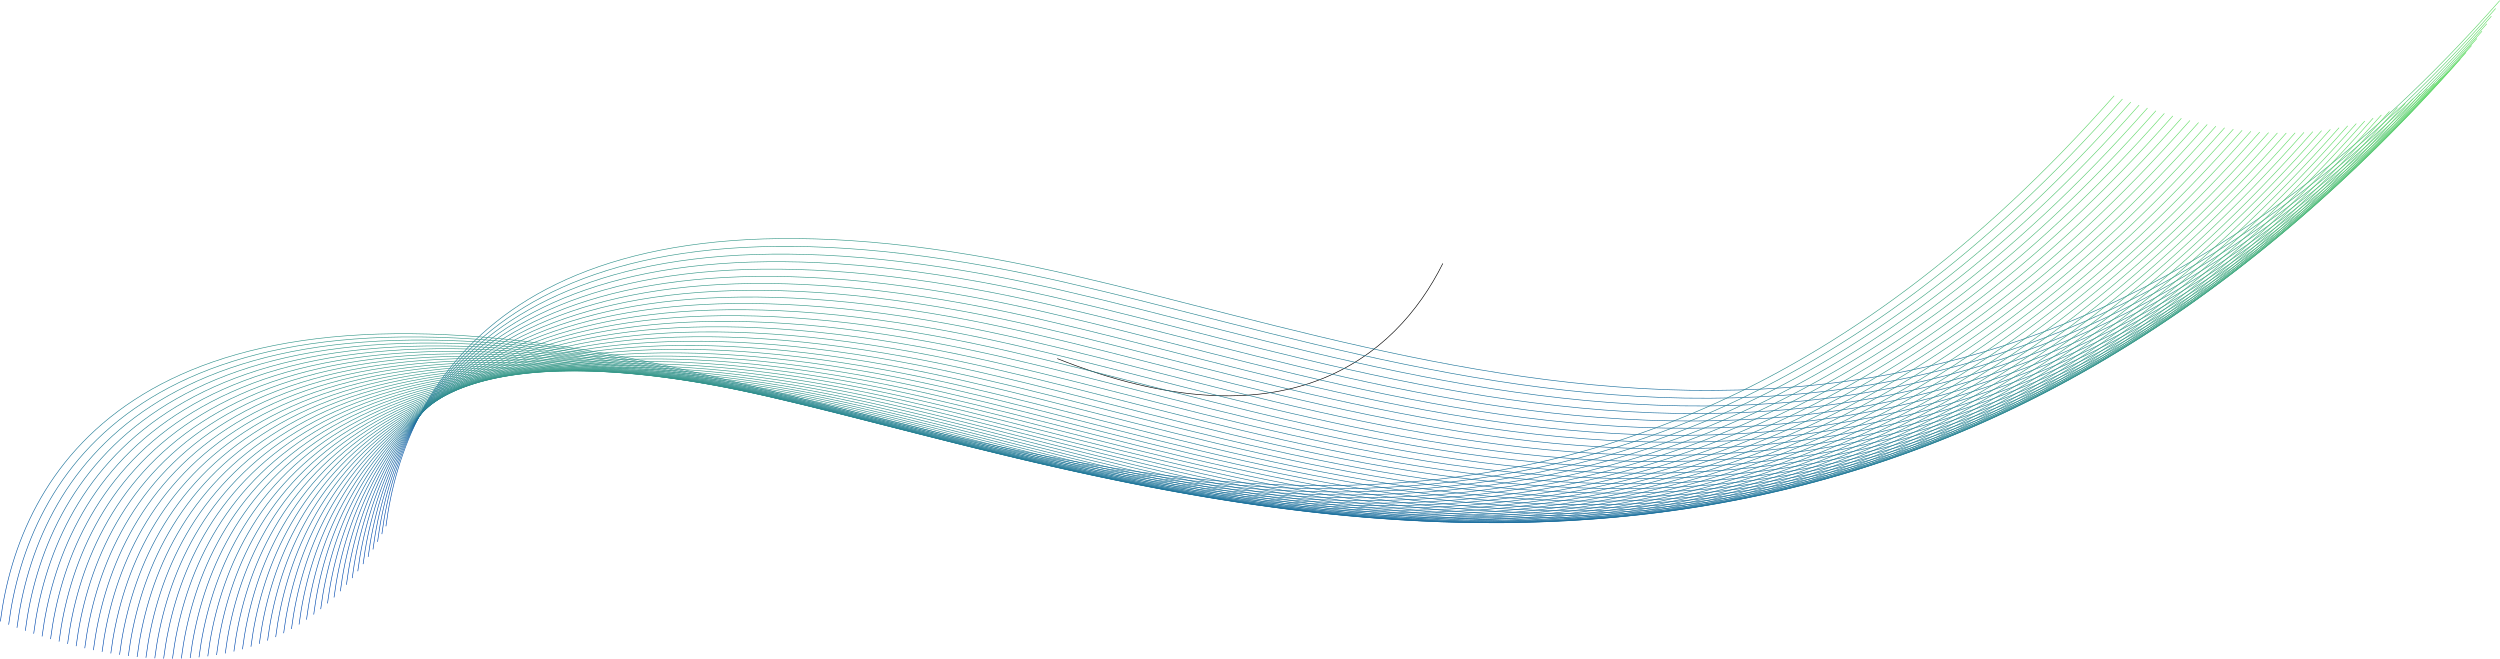 <svg width="4033" height="1063" viewBox="0 0 4033 1063" fill="none" xmlns="http://www.w3.org/2000/svg">
<path d="M1705.58 578.5C2072.08 724 2251.08 578.5 2327.58 425" stroke="black"/>
<path d="M622.579 849C653.079 610 840.979 279.1 1602.58 417.5C2243.08 533.893 3146.08 1005.5 4032.58 1" stroke="url(#paint0_linear)"/>
<path d="M616.033 861.641C646.533 622.641 834.433 291.741 1596.03 430.141C2236.53 546.534 3139.53 1018.14 4026.03 13.641" stroke="url(#paint1_linear)"/>
<path d="M609.067 874.113C639.567 635.113 827.467 304.213 1589.07 442.613C2229.57 559.006 3132.57 1030.61 4019.07 26.113" stroke="url(#paint2_linear)"/>
<path d="M601.702 886.354C632.202 647.354 820.102 316.454 1581.7 454.854C2222.2 571.247 3125.2 1042.85 4011.7 38.353" stroke="url(#paint3_linear)"/>
<path d="M593.934 898.343C624.434 659.343 812.334 328.443 1573.93 466.843C2214.43 583.237 3117.43 1054.84 4003.93 50.343" stroke="url(#paint4_linear)"/>
<path d="M585.763 910.062C616.263 671.062 804.163 340.162 1565.76 478.562C2206.26 594.955 3109.26 1066.56 3995.76 62.062" stroke="url(#paint5_linear)"/>
<path d="M577.187 921.487C607.687 682.487 795.587 351.587 1557.19 489.987C2197.69 606.38 3100.69 1077.99 3987.19 73.487" stroke="url(#paint6_linear)"/>
<path d="M568.208 932.598C598.708 693.598 786.608 362.698 1548.21 501.098C2188.71 617.491 3091.71 1089.1 3978.21 84.598" stroke="url(#paint7_linear)"/>
<path d="M558.825 943.371C589.325 704.371 777.225 373.471 1538.82 511.871C2179.32 628.264 3082.32 1099.87 3968.82 95.371" stroke="url(#paint8_linear)"/>
<path d="M549.044 953.783C579.544 714.783 767.444 383.883 1529.04 522.283C2169.54 638.677 3072.54 1110.28 3959.04 105.783" stroke="url(#paint9_linear)"/>
<path d="M538.87 963.811C569.37 724.811 757.27 393.911 1518.87 532.311C2159.37 648.704 3062.37 1120.31 3948.87 115.811" stroke="url(#paint10_linear)"/>
<path d="M528.309 973.433C558.809 734.433 746.709 403.533 1508.31 541.933C2148.81 658.326 3051.81 1129.93 3938.31 125.433" stroke="url(#paint11_linear)"/>
<path d="M517.374 982.624C547.874 743.624 735.774 412.724 1497.37 551.124C2137.87 667.517 3040.87 1139.12 3927.37 134.624" stroke="url(#paint12_linear)"/>
<path d="M506.075 991.366C536.575 752.366 724.475 421.466 1486.07 559.866C2126.57 676.259 3029.57 1147.87 3916.07 143.366" stroke="url(#paint13_linear)"/>
<path d="M494.428 999.638C524.928 760.638 712.828 429.738 1474.43 568.138C2114.93 684.531 3017.93 1156.14 3904.43 151.638" stroke="url(#paint14_linear)"/>
<path d="M482.451 1007.42C512.951 768.422 700.851 437.522 1462.45 575.922C2102.95 692.315 3005.95 1163.92 3892.45 159.422" stroke="url(#paint15_linear)"/>
<path d="M470.161 1014.7C500.661 775.705 688.561 444.805 1450.16 583.205C2090.66 699.598 2993.66 1171.2 3880.16 166.705" stroke="url(#paint16_linear)"/>
<path d="M457.581 1021.47C488.081 782.472 675.981 451.572 1437.58 589.972C2078.08 706.366 2981.08 1177.97 3867.58 173.472" stroke="url(#paint17_linear)"/>
<path d="M444.733 1027.72C475.233 788.717 663.133 457.817 1424.73 596.217C2065.23 712.61 2968.23 1184.22 3854.73 179.717" stroke="url(#paint18_linear)"/>
<path d="M431.642 1033.43C462.142 794.431 650.042 463.531 1411.64 601.931C2052.14 718.325 2955.14 1189.93 3841.64 185.431" stroke="url(#paint19_linear)"/>
<path d="M418.331 1038.61C448.831 799.614 636.731 468.714 1398.33 607.114C2038.83 723.507 2941.83 1195.11 3828.33 190.614" stroke="url(#paint20_linear)"/>
<path d="M404.826 1043.26C435.326 804.265 623.226 473.365 1384.83 611.765C2025.33 728.158 2928.33 1199.76 3814.83 195.265" stroke="url(#paint21_linear)"/>
<path d="M391.15 1047.39C421.65 808.387 609.55 477.487 1371.15 615.887C2011.65 732.281 2914.65 1203.89 3801.15 199.387" stroke="url(#paint22_linear)"/>
<path d="M377.327 1050.99C407.827 811.988 595.727 481.088 1357.33 619.488C1997.83 735.882 2900.83 1207.49 3787.33 202.988" stroke="url(#paint23_linear)"/>
<path d="M363.381 1054.08C393.881 815.076 581.781 484.176 1343.38 622.576C1983.88 738.97 2886.88 1210.58 3773.38 206.076" stroke="url(#paint24_linear)"/>
<path d="M349.334 1056.66C379.834 817.662 567.734 486.762 1329.33 625.162C1969.83 741.555 2872.83 1213.16 3759.33 208.662" stroke="url(#paint25_linear)"/>
<path d="M335.206 1058.76C365.706 819.759 553.606 488.859 1315.21 627.259C1955.71 743.653 2858.71 1215.26 3745.21 210.759" stroke="url(#paint26_linear)"/>
<path d="M321.015 1060.38C351.515 821.381 539.415 490.481 1301.02 628.881C1941.52 745.275 2844.52 1216.88 3731.02 212.381" stroke="url(#paint27_linear)"/>
<path d="M306.78 1061.54C337.28 822.545 525.18 491.645 1286.78 630.045C1927.28 746.438 2830.28 1218.04 3716.78 213.545" stroke="url(#paint28_linear)"/>
<path d="M292.515 1062.27C323.015 823.265 510.915 492.365 1272.52 630.765C1913.02 747.159 2816.02 1218.77 3702.52 214.265" stroke="url(#paint29_linear)"/>
<path d="M278.235 1062.56C308.735 823.56 496.635 492.66 1258.23 631.06C1898.73 747.453 2801.73 1219.06 3688.23 214.56" stroke="url(#paint30_linear)"/>
<path d="M263.953 1062.44C294.453 823.445 482.353 492.545 1243.95 630.945C1884.45 747.338 2787.45 1218.94 3673.95 214.445" stroke="url(#paint31_linear)"/>
<path d="M249.679 1061.94C280.179 822.938 468.079 492.038 1229.68 630.438C1870.18 746.831 2773.18 1218.44 3659.68 213.938" stroke="url(#paint32_linear)"/>
<path d="M235.423 1061.06C265.923 822.055 453.823 491.155 1215.42 629.555C1855.92 745.949 2758.92 1217.56 3645.42 213.055" stroke="url(#paint33_linear)"/>
<path d="M221.194 1059.81C251.694 820.814 439.594 489.914 1201.19 628.314C1841.69 744.708 2744.69 1216.31 3631.19 211.814" stroke="url(#paint34_linear)"/>
<path d="M207 1058.23C237.5 819.23 425.4 488.33 1187 626.73C1827.5 743.124 2730.5 1214.73 3617 210.23" stroke="url(#paint35_linear)"/>
<path d="M192.844 1056.32C223.344 817.32 411.244 486.42 1172.84 624.82C1813.34 741.213 2716.34 1212.82 3602.84 208.32" stroke="url(#paint36_linear)"/>
<path d="M178.736 1054.1C209.236 815.097 397.136 484.197 1158.74 622.597C1799.24 738.991 2702.24 1210.6 3588.74 206.097" stroke="url(#paint37_linear)"/>
<path d="M164.676 1051.58C195.176 812.577 383.076 481.677 1144.68 620.077C1785.18 736.471 2688.18 1208.08 3574.68 203.577" stroke="url(#paint38_linear)"/>
<path d="M150.67 1048.77C181.17 809.774 369.07 478.874 1130.67 617.274C1771.17 733.667 2674.17 1205.27 3560.67 200.774" stroke="url(#paint39_linear)"/>
<path d="M136.722 1045.7C167.222 806.7 355.122 475.8 1116.72 614.2C1757.22 730.593 2660.22 1202.2 3546.72 197.7" stroke="url(#paint40_linear)"/>
<path d="M122.833 1042.37C153.333 803.368 341.233 472.468 1102.83 610.868C1743.33 727.261 2646.33 1198.87 3532.83 194.368" stroke="url(#paint41_linear)"/>
<path d="M109.004 1038.79C139.504 799.79 327.404 468.89 1089 607.29C1729.5 723.683 2632.5 1195.29 3519 190.79" stroke="url(#paint42_linear)"/>
<path d="M95.239 1034.98C125.739 795.977 313.639 465.077 1075.24 603.477C1715.74 719.87 2618.74 1191.48 3505.24 186.977" stroke="url(#paint43_linear)"/>
<path d="M81.538 1030.94C112.038 791.94 299.938 461.04 1061.54 599.44C1702.04 715.834 2605.04 1187.44 3491.54 182.94" stroke="url(#paint44_linear)"/>
<path d="M67.901 1026.69C98.401 787.69 286.301 456.79 1047.9 595.19C1688.4 711.584 2591.4 1183.19 3477.9 178.69" stroke="url(#paint45_linear)"/>
<path d="M54.33 1022.24C84.83 783.235 272.73 452.335 1034.33 590.735C1674.83 707.129 2577.83 1178.74 3464.33 174.235" stroke="url(#paint46_linear)"/>
<path d="M40.823 1017.59C71.323 778.585 259.223 447.685 1020.82 586.085C1661.32 702.479 2564.32 1174.09 3450.82 169.585" stroke="url(#paint47_linear)"/>
<path d="M27.381 1012.75C57.881 773.749 245.781 442.849 1007.38 581.249C1647.88 697.642 2550.88 1169.25 3437.38 164.749" stroke="url(#paint48_linear)"/>
<path d="M13.963 1007.72C44.463 768.717 232.363 437.817 993.963 576.217C1634.46 692.61 2537.46 1164.22 3423.96 159.717" stroke="url(#paint49_linear)"/>
<path d="M0.579 1002.5C31.079 763.5 218.979 432.6 980.579 571C1621.08 687.393 2524.08 1159 3410.58 154.5" stroke="url(#paint50_linear)"/>
<defs>
<linearGradient id="paint0_linear" x1="2327.58" y1="1" x2="2327.58" y2="849" gradientUnits="userSpaceOnUse">
<stop stop-color="#67DE69"/>
<stop offset="1" stop-color="#0047B0"/>
</linearGradient>
<linearGradient id="paint1_linear" x1="2321.03" y1="13.641" x2="2321.03" y2="861.641" gradientUnits="userSpaceOnUse">
<stop stop-color="#67DE69"/>
<stop offset="1" stop-color="#0047B0"/>
</linearGradient>
<linearGradient id="paint2_linear" x1="2314.07" y1="26.113" x2="2314.07" y2="874.113" gradientUnits="userSpaceOnUse">
<stop stop-color="#67DE69"/>
<stop offset="1" stop-color="#0047B0"/>
</linearGradient>
<linearGradient id="paint3_linear" x1="2306.7" y1="38.353" x2="2306.7" y2="886.354" gradientUnits="userSpaceOnUse">
<stop stop-color="#67DE69"/>
<stop offset="1" stop-color="#0047B0"/>
</linearGradient>
<linearGradient id="paint4_linear" x1="2298.93" y1="50.343" x2="2298.93" y2="898.343" gradientUnits="userSpaceOnUse">
<stop stop-color="#67DE69"/>
<stop offset="1" stop-color="#0047B0"/>
</linearGradient>
<linearGradient id="paint5_linear" x1="2290.76" y1="62.062" x2="2290.76" y2="910.062" gradientUnits="userSpaceOnUse">
<stop stop-color="#67DE69"/>
<stop offset="1" stop-color="#0047B0"/>
</linearGradient>
<linearGradient id="paint6_linear" x1="2282.19" y1="73.487" x2="2282.19" y2="921.487" gradientUnits="userSpaceOnUse">
<stop stop-color="#67DE69"/>
<stop offset="1" stop-color="#0047B0"/>
</linearGradient>
<linearGradient id="paint7_linear" x1="2273.21" y1="84.598" x2="2273.21" y2="932.598" gradientUnits="userSpaceOnUse">
<stop stop-color="#67DE69"/>
<stop offset="1" stop-color="#0047B0"/>
</linearGradient>
<linearGradient id="paint8_linear" x1="2263.82" y1="95.371" x2="2263.82" y2="943.371" gradientUnits="userSpaceOnUse">
<stop stop-color="#67DE69"/>
<stop offset="1" stop-color="#0047B0"/>
</linearGradient>
<linearGradient id="paint9_linear" x1="2254.04" y1="105.783" x2="2254.04" y2="953.783" gradientUnits="userSpaceOnUse">
<stop stop-color="#67DE69"/>
<stop offset="1" stop-color="#0047B0"/>
</linearGradient>
<linearGradient id="paint10_linear" x1="2243.87" y1="115.811" x2="2243.87" y2="963.811" gradientUnits="userSpaceOnUse">
<stop stop-color="#67DE69"/>
<stop offset="1" stop-color="#0047B0"/>
</linearGradient>
<linearGradient id="paint11_linear" x1="2233.31" y1="125.433" x2="2233.31" y2="973.433" gradientUnits="userSpaceOnUse">
<stop stop-color="#67DE69"/>
<stop offset="1" stop-color="#0047B0"/>
</linearGradient>
<linearGradient id="paint12_linear" x1="2222.37" y1="134.624" x2="2222.37" y2="982.624" gradientUnits="userSpaceOnUse">
<stop stop-color="#67DE69"/>
<stop offset="1" stop-color="#0047B0"/>
</linearGradient>
<linearGradient id="paint13_linear" x1="2211.07" y1="143.366" x2="2211.07" y2="991.366" gradientUnits="userSpaceOnUse">
<stop stop-color="#67DE69"/>
<stop offset="1" stop-color="#0047B0"/>
</linearGradient>
<linearGradient id="paint14_linear" x1="2199.43" y1="151.638" x2="2199.43" y2="999.638" gradientUnits="userSpaceOnUse">
<stop stop-color="#67DE69"/>
<stop offset="1" stop-color="#0047B0"/>
</linearGradient>
<linearGradient id="paint15_linear" x1="2187.45" y1="159.422" x2="2187.45" y2="1007.42" gradientUnits="userSpaceOnUse">
<stop stop-color="#67DE69"/>
<stop offset="1" stop-color="#0047B0"/>
</linearGradient>
<linearGradient id="paint16_linear" x1="2175.16" y1="166.705" x2="2175.16" y2="1014.7" gradientUnits="userSpaceOnUse">
<stop stop-color="#67DE69"/>
<stop offset="1" stop-color="#0047B0"/>
</linearGradient>
<linearGradient id="paint17_linear" x1="2162.58" y1="173.472" x2="2162.58" y2="1021.47" gradientUnits="userSpaceOnUse">
<stop stop-color="#67DE69"/>
<stop offset="1" stop-color="#0047B0"/>
</linearGradient>
<linearGradient id="paint18_linear" x1="2149.73" y1="179.717" x2="2149.73" y2="1027.72" gradientUnits="userSpaceOnUse">
<stop stop-color="#67DE69"/>
<stop offset="1" stop-color="#0047B0"/>
</linearGradient>
<linearGradient id="paint19_linear" x1="2136.64" y1="185.431" x2="2136.64" y2="1033.43" gradientUnits="userSpaceOnUse">
<stop stop-color="#67DE69"/>
<stop offset="1" stop-color="#0047B0"/>
</linearGradient>
<linearGradient id="paint20_linear" x1="2123.33" y1="190.614" x2="2123.33" y2="1038.61" gradientUnits="userSpaceOnUse">
<stop stop-color="#67DE69"/>
<stop offset="1" stop-color="#0047B0"/>
</linearGradient>
<linearGradient id="paint21_linear" x1="2109.83" y1="195.265" x2="2109.83" y2="1043.26" gradientUnits="userSpaceOnUse">
<stop stop-color="#67DE69"/>
<stop offset="1" stop-color="#0047B0"/>
</linearGradient>
<linearGradient id="paint22_linear" x1="2096.15" y1="199.387" x2="2096.15" y2="1047.39" gradientUnits="userSpaceOnUse">
<stop stop-color="#67DE69"/>
<stop offset="1" stop-color="#0047B0"/>
</linearGradient>
<linearGradient id="paint23_linear" x1="2082.33" y1="202.988" x2="2082.33" y2="1050.99" gradientUnits="userSpaceOnUse">
<stop stop-color="#67DE69"/>
<stop offset="1" stop-color="#0047B0"/>
</linearGradient>
<linearGradient id="paint24_linear" x1="2068.38" y1="206.076" x2="2068.38" y2="1054.08" gradientUnits="userSpaceOnUse">
<stop stop-color="#67DE69"/>
<stop offset="1" stop-color="#0047B0"/>
</linearGradient>
<linearGradient id="paint25_linear" x1="2054.33" y1="208.662" x2="2054.33" y2="1056.66" gradientUnits="userSpaceOnUse">
<stop stop-color="#67DE69"/>
<stop offset="1" stop-color="#0047B0"/>
</linearGradient>
<linearGradient id="paint26_linear" x1="2040.21" y1="210.759" x2="2040.21" y2="1058.76" gradientUnits="userSpaceOnUse">
<stop stop-color="#67DE69"/>
<stop offset="1" stop-color="#0047B0"/>
</linearGradient>
<linearGradient id="paint27_linear" x1="2026.02" y1="212.381" x2="2026.02" y2="1060.38" gradientUnits="userSpaceOnUse">
<stop stop-color="#67DE69"/>
<stop offset="1" stop-color="#0047B0"/>
</linearGradient>
<linearGradient id="paint28_linear" x1="2011.78" y1="213.545" x2="2011.78" y2="1061.54" gradientUnits="userSpaceOnUse">
<stop stop-color="#67DE69"/>
<stop offset="1" stop-color="#0047B0"/>
</linearGradient>
<linearGradient id="paint29_linear" x1="1997.52" y1="214.265" x2="1997.52" y2="1062.27" gradientUnits="userSpaceOnUse">
<stop stop-color="#67DE69"/>
<stop offset="1" stop-color="#0047B0"/>
</linearGradient>
<linearGradient id="paint30_linear" x1="1983.23" y1="214.56" x2="1983.23" y2="1062.56" gradientUnits="userSpaceOnUse">
<stop stop-color="#67DE69"/>
<stop offset="1" stop-color="#0047B0"/>
</linearGradient>
<linearGradient id="paint31_linear" x1="1968.95" y1="214.445" x2="1968.95" y2="1062.44" gradientUnits="userSpaceOnUse">
<stop stop-color="#67DE69"/>
<stop offset="1" stop-color="#0047B0"/>
</linearGradient>
<linearGradient id="paint32_linear" x1="1954.68" y1="213.937" x2="1954.68" y2="1061.94" gradientUnits="userSpaceOnUse">
<stop stop-color="#67DE69"/>
<stop offset="1" stop-color="#0047B0"/>
</linearGradient>
<linearGradient id="paint33_linear" x1="1940.42" y1="213.055" x2="1940.42" y2="1061.06" gradientUnits="userSpaceOnUse">
<stop stop-color="#67DE69"/>
<stop offset="1" stop-color="#0047B0"/>
</linearGradient>
<linearGradient id="paint34_linear" x1="1926.19" y1="211.814" x2="1926.19" y2="1059.81" gradientUnits="userSpaceOnUse">
<stop stop-color="#67DE69"/>
<stop offset="1" stop-color="#0047B0"/>
</linearGradient>
<linearGradient id="paint35_linear" x1="1912" y1="210.23" x2="1912" y2="1058.23" gradientUnits="userSpaceOnUse">
<stop stop-color="#67DE69"/>
<stop offset="1" stop-color="#0047B0"/>
</linearGradient>
<linearGradient id="paint36_linear" x1="1897.84" y1="208.32" x2="1897.84" y2="1056.32" gradientUnits="userSpaceOnUse">
<stop stop-color="#67DE69"/>
<stop offset="1" stop-color="#0047B0"/>
</linearGradient>
<linearGradient id="paint37_linear" x1="1883.74" y1="206.097" x2="1883.74" y2="1054.1" gradientUnits="userSpaceOnUse">
<stop stop-color="#67DE69"/>
<stop offset="1" stop-color="#0047B0"/>
</linearGradient>
<linearGradient id="paint38_linear" x1="1869.68" y1="203.577" x2="1869.68" y2="1051.58" gradientUnits="userSpaceOnUse">
<stop stop-color="#67DE69"/>
<stop offset="1" stop-color="#0047B0"/>
</linearGradient>
<linearGradient id="paint39_linear" x1="1855.67" y1="200.774" x2="1855.67" y2="1048.77" gradientUnits="userSpaceOnUse">
<stop stop-color="#67DE69"/>
<stop offset="1" stop-color="#0047B0"/>
</linearGradient>
<linearGradient id="paint40_linear" x1="1841.72" y1="197.7" x2="1841.72" y2="1045.7" gradientUnits="userSpaceOnUse">
<stop stop-color="#67DE69"/>
<stop offset="1" stop-color="#0047B0"/>
</linearGradient>
<linearGradient id="paint41_linear" x1="1827.83" y1="194.368" x2="1827.83" y2="1042.37" gradientUnits="userSpaceOnUse">
<stop stop-color="#67DE69"/>
<stop offset="1" stop-color="#0047B0"/>
</linearGradient>
<linearGradient id="paint42_linear" x1="1814" y1="190.79" x2="1814" y2="1038.79" gradientUnits="userSpaceOnUse">
<stop stop-color="#67DE69"/>
<stop offset="1" stop-color="#0047B0"/>
</linearGradient>
<linearGradient id="paint43_linear" x1="1800.24" y1="186.977" x2="1800.24" y2="1034.98" gradientUnits="userSpaceOnUse">
<stop stop-color="#67DE69"/>
<stop offset="1" stop-color="#0047B0"/>
</linearGradient>
<linearGradient id="paint44_linear" x1="1786.54" y1="182.94" x2="1786.54" y2="1030.94" gradientUnits="userSpaceOnUse">
<stop stop-color="#67DE69"/>
<stop offset="1" stop-color="#0047B0"/>
</linearGradient>
<linearGradient id="paint45_linear" x1="1772.9" y1="178.69" x2="1772.9" y2="1026.69" gradientUnits="userSpaceOnUse">
<stop stop-color="#67DE69"/>
<stop offset="1" stop-color="#0047B0"/>
</linearGradient>
<linearGradient id="paint46_linear" x1="1759.33" y1="174.235" x2="1759.33" y2="1022.24" gradientUnits="userSpaceOnUse">
<stop stop-color="#67DE69"/>
<stop offset="1" stop-color="#0047B0"/>
</linearGradient>
<linearGradient id="paint47_linear" x1="1745.82" y1="169.585" x2="1745.82" y2="1017.59" gradientUnits="userSpaceOnUse">
<stop stop-color="#67DE69"/>
<stop offset="1" stop-color="#0047B0"/>
</linearGradient>
<linearGradient id="paint48_linear" x1="1732.38" y1="164.749" x2="1732.38" y2="1012.75" gradientUnits="userSpaceOnUse">
<stop stop-color="#67DE69"/>
<stop offset="1" stop-color="#0047B0"/>
</linearGradient>
<linearGradient id="paint49_linear" x1="1718.96" y1="159.717" x2="1718.96" y2="1007.72" gradientUnits="userSpaceOnUse">
<stop stop-color="#67DE69"/>
<stop offset="1" stop-color="#0047B0"/>
</linearGradient>
<linearGradient id="paint50_linear" x1="1705.58" y1="154.5" x2="1705.58" y2="1002.5" gradientUnits="userSpaceOnUse">
<stop stop-color="#67DE69"/>
<stop offset="1" stop-color="#0047B0"/>
</linearGradient>
</defs>
</svg>
